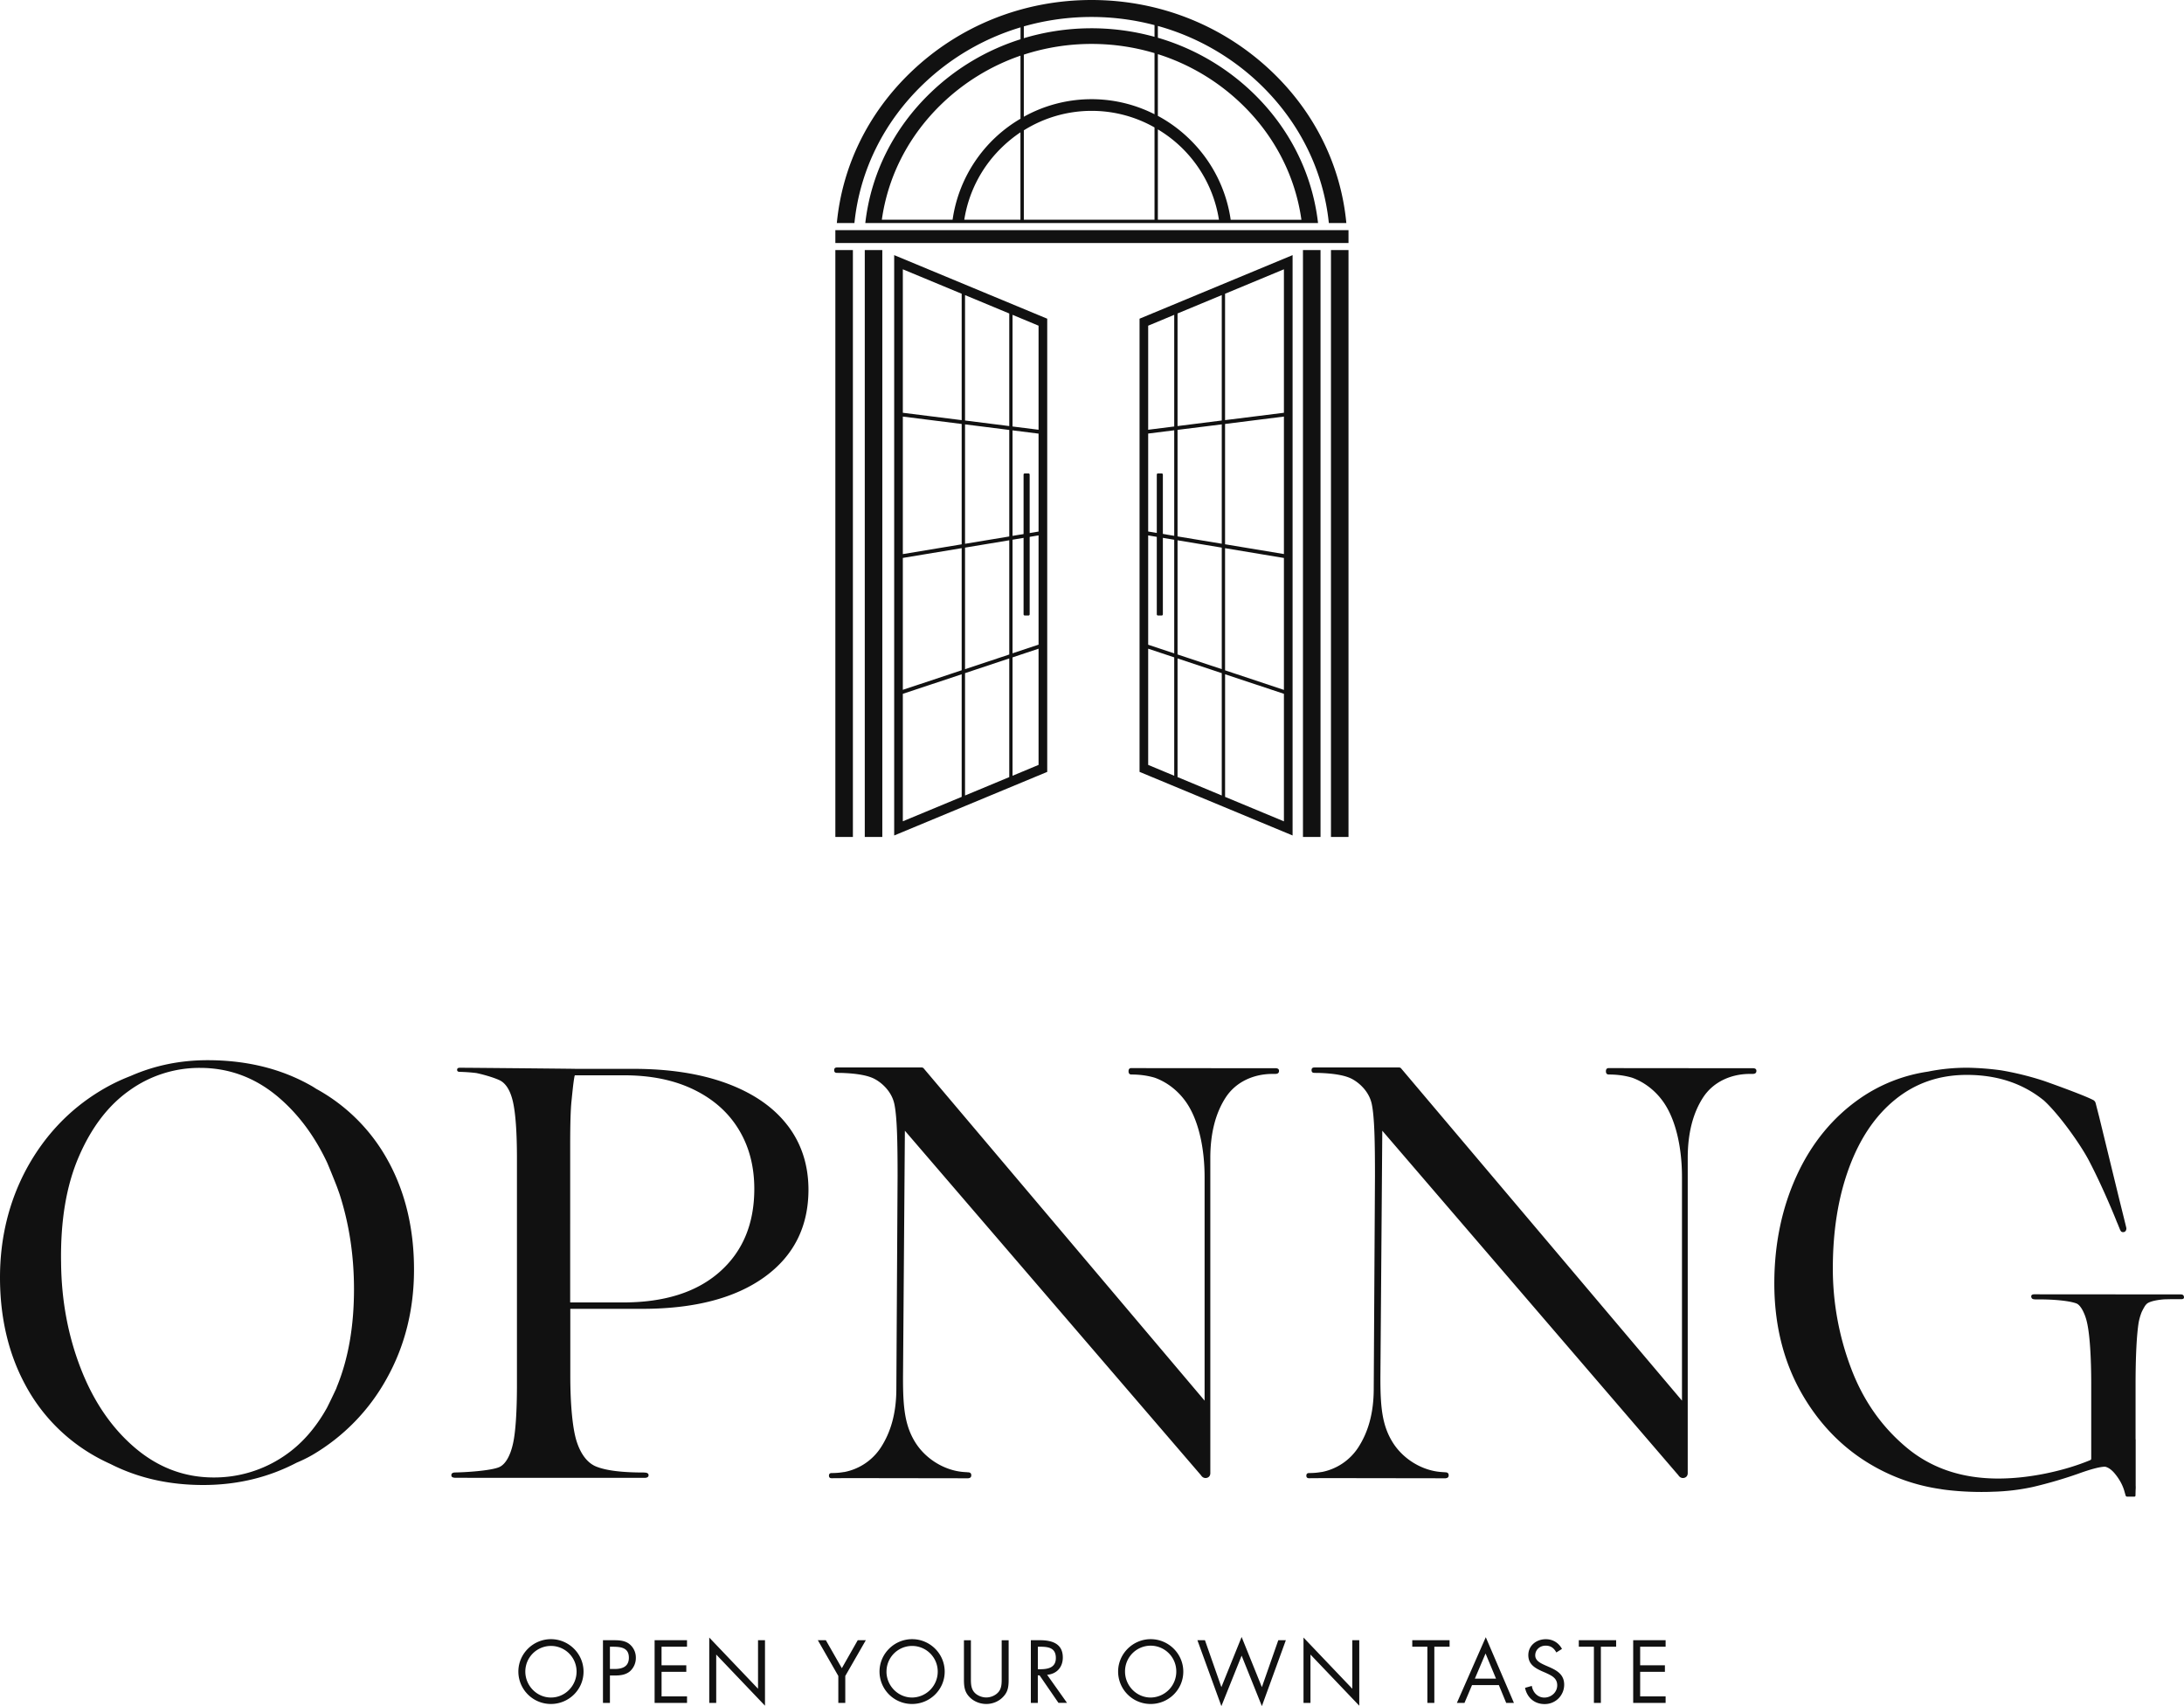 <svg width="96" height="75" viewBox="0 0 96 75" fill="none" xmlns="http://www.w3.org/2000/svg">
    <g clip-path="url(#z3ja0g25la)" fill="#111">
        <path d="M59.275 10.992h-.771v25.8h.771v-25.8zM37.49 10.992h-.771v25.8h.771v-25.8zM58.045 10.992h-.772v25.8h.772v-25.8zM38.783 10.992h-.771v25.8h.771v-25.8zM39.305 36.727l6.727-2.795V14.01l-6.727-2.795v25.512zm5.202-22.887 1.144.477v4.575l-1.144-.144V13.84zm0 5.078 1.144.144v4.305l-1.144.19v-4.64zm0 4.807 1.144-.19v4.804l-1.144.38v-4.994zm0 5.173 1.144-.382v5.109l-1.144.477v-5.204zm-2.088-15.926 1.944.809v4.949l-1.944-.245v-5.513zm0 5.683 1.944.245v4.683l-1.944.322v-5.25zm0 5.418 1.944-.323v5.021l-1.944.647v-5.345zm0 5.518 1.944-.647v5.217l-1.944.809v-5.38zm-2.734-17.753 2.587 1.075v5.556l-2.587-.324v-6.307zm0 6.474 2.587.325v5.291l-2.587.43v-6.046zm0 6.214 2.587-.43v5.368l-2.587.86v-5.798zm0 5.974 2.587-.86v5.389l-2.587 1.074V30.5zM50.09 33.931l6.727 2.796V11.215L50.09 14.01v19.922zm3.76-21.018 2.586-1.075v6.307l-2.587.324v-5.557zm0 5.724 2.586-.325v6.044l-2.587-.43v-5.29zm0 5.461 2.586.43v5.8l-2.587-.861v-5.369zm0 5.542 2.586.86v5.606L53.85 35.03V29.64zM51.76 13.78l1.944-.808v5.513l-1.944.245v-4.95zm0 5.117 1.944-.242v5.247l-1.944-.322v-4.683zm0 4.854 1.944.322v5.343l-1.944-.647V23.75zm0 5.193 1.944.647v5.379l-1.944-.81v-5.216zm-1.29-14.627 1.144-.477v4.908l-1.145.144v-4.575zm0 4.742 1.144-.144v4.64l-1.145-.19v-4.306zm0 4.478 1.144.19v4.995l-1.145-.38v-4.805zm0 4.98 1.144.38v5.205l-1.145-.477v-5.109zM37.557 9.805c.234-2.3 1.288-4.441 3.026-6.108a10.546 10.546 0 0 1 4.276-2.494v.523a10.046 10.046 0 0 0-3.944 2.34c-1.636 1.568-2.633 3.575-2.88 5.739H57.936c-.248-2.164-1.245-4.17-2.88-5.74a10.096 10.096 0 0 0-4.161-2.406v-.518a10.557 10.557 0 0 1 4.49 2.556c1.735 1.667 2.79 3.805 3.026 6.108h.769c-.237-2.502-1.37-4.83-3.255-6.636C53.793 1.126 50.974 0 47.98 0c-2.99 0-5.811 1.126-7.94 3.169-1.885 1.808-3.017 4.134-3.256 6.636h.772zm7.3-.147h-2.471a5.632 5.632 0 0 1 1.589-3.117c.273-.273.568-.515.88-.724v3.841h.002zm0-4.439a6.157 6.157 0 0 0-2.985 4.439h-3.11c.27-1.922 1.186-3.704 2.647-5.106a9.389 9.389 0 0 1 3.448-2.105V5.22zm6.038-2.839a9.373 9.373 0 0 1 3.664 2.175c1.463 1.401 2.376 3.184 2.646 5.106h-3.109a6.156 6.156 0 0 0-1.743-3.48 6.183 6.183 0 0 0-1.458-1.088V2.38zm0 3.308a5.64 5.64 0 0 1 2.685 3.97h-2.685v-3.97zM45.003 1.16a10.843 10.843 0 0 1 2.98-.414c.947 0 1.875.123 2.765.358v.515a10.375 10.375 0 0 0-5.745.06v-.519zm0 1.242a9.609 9.609 0 0 1 2.98-.471c.952 0 1.88.139 2.765.404v2.687a6.125 6.125 0 0 0-5.745.11v-2.73zm0 3.328a5.617 5.617 0 0 1 2.98-.857c.983 0 1.93.255 2.765.729v4.057h-5.744V5.73zM59.276 10.117H36.719v.567h22.556v-.567z"/>
        <path d="M45.208 27.057h-.164a.052.052 0 0 1-.052-.051v-6.142c0-.028.023-.052.052-.052h.164c.029 0 .052.024.052.052v6.144c-.003.026-.023.05-.052.05zM51.064 27.057h-.165a.052.052 0 0 1-.051-.051v-6.142c0-.028.023-.052.051-.052h.165c.028 0 .051.024.051.052v6.144c-.003.026-.023.05-.051.05zM25.65 73.484c0 .793-.65 1.422-1.432 1.422a1.428 1.428 0 0 1-1.433-1.422c0-.788.65-1.427 1.433-1.427.781 0 1.432.638 1.432 1.427zm-2.559-.003c0 .621.504 1.142 1.127 1.142.624 0 1.126-.52 1.126-1.142a1.126 1.126 0 1 0-2.253 0zM26.81 74.86h-.306v-2.757h.452c.237 0 .481.008.682.147a.762.762 0 0 1 .311.629.782.782 0 0 1-.262.593c-.185.154-.422.182-.653.182h-.224v1.206zm0-1.492h.206c.34 0 .627-.103.627-.497 0-.448-.363-.481-.72-.481h-.113v.978zM28.773 72.103h1.425v.287h-1.119v.816h1.088v.286H29.08v1.082h1.119v.286h-1.425v-2.757zM31.176 71.986l2.144 2.25v-2.134h.306v2.88l-2.144-2.249v2.126h-.306v-2.873zM35.95 72.103h.351l.703 1.23.699-1.23h.355l-.903 1.572v1.185h-.306v-1.185l-.9-1.572zM41.525 73.484c0 .793-.65 1.422-1.432 1.422a1.426 1.426 0 0 1-1.433-1.422c0-.788.65-1.427 1.433-1.427.784 0 1.432.638 1.432 1.427zm-2.559-.003c0 .621.504 1.142 1.127 1.142a1.14 1.14 0 0 0 1.126-1.142 1.126 1.126 0 1 0-2.252 0zM42.677 73.745c0 .203-.008.438.121.613.12.167.355.262.555.262.198 0 .412-.09.54-.244.147-.175.137-.418.137-.632v-1.64h.306v1.725c0 .3-.023.539-.242.763-.19.204-.463.314-.74.314-.26 0-.525-.098-.713-.28-.242-.23-.27-.482-.27-.797v-1.725h.306v1.64zM45.618 74.86h-.306v-2.757h.397c.521 0 1.008.14 1.008.76 0 .425-.265.724-.69.76l.875 1.234h-.376l-.83-1.208h-.078v1.211zm0-1.481h.096c.344 0 .697-.065.697-.492 0-.454-.332-.498-.7-.498h-.09v.99h-.003zM52.013 73.484c0 .793-.65 1.422-1.432 1.422a1.426 1.426 0 0 1-1.433-1.422c0-.788.651-1.427 1.433-1.427.781 0 1.432.638 1.432 1.427zm-2.561-.003c0 .621.504 1.142 1.126 1.142a1.14 1.14 0 0 0 1.127-1.142 1.13 1.13 0 0 0-1.127-1.138 1.128 1.128 0 0 0-1.126 1.138zM53.687 74.166l.89-2.205.89 2.205.722-2.063h.332L55.467 75l-.89-2.218-.89 2.218-1.054-2.898h.331l.723 2.063zM57.297 71.986l2.145 2.25v-2.134h.306v2.88l-2.145-2.249v2.126h-.306v-2.873zM63.048 74.86h-.306v-2.47h-.664v-.287h1.64v.287h-.67v2.47zM64.705 74.075l-.332.784h-.334l1.27-2.888 1.237 2.888h-.34l-.323-.784h-1.178zm.594-1.388-.47 1.105h.93l-.46-1.105zM68.41 72.64c-.107-.19-.24-.298-.472-.298-.245 0-.455.175-.455.428 0 .237.244.347.429.432l.183.08c.357.157.66.338.66.776a.85.85 0 0 1-.864.852c-.442 0-.768-.285-.856-.713l.298-.085c.042.28.255.513.55.513.296 0 .566-.227.566-.539 0-.322-.252-.43-.506-.549l-.167-.072c-.322-.147-.597-.312-.597-.706 0-.427.36-.7.769-.7.306 0 .566.157.71.427l-.247.155zM70.368 74.86h-.306v-2.47h-.664v-.287h1.641v.287h-.671v2.47zM71.79 72.103h1.424v.287h-1.119v.816h1.088v.286h-1.088v1.082h1.119v.286h-1.425v-2.757zM17.087 51.085a7.933 7.933 0 0 0-3.145-3.197l-.02-.01c-.064-.038-.126-.082-.193-.121-1.33-.768-2.867-1.151-4.608-1.151-1.2 0-2.327.231-3.382.695a8.249 8.249 0 0 0-1.321.647c-1.363.822-2.45 1.968-3.238 3.408C.4 52.796 0 54.41 0 56.156c0 1.761.37 3.34 1.098 4.696a7.833 7.833 0 0 0 3.096 3.171c.219.124.442.234.669.337 1.206.611 2.56.92 4.068.92 1.494 0 2.864-.33 4.114-.984a6.08 6.08 0 0 0 .674-.33 8.832 8.832 0 0 0 3.283-3.372c.795-1.425 1.196-3.03 1.196-4.774.003-1.777-.373-3.37-1.11-4.735zM5.927 63.64c-1.02-.87-1.813-2.03-2.376-3.48-.563-1.448-.851-3.002-.866-4.655-.031-1.827.228-3.386.784-4.668.555-1.283 1.298-2.255 2.232-2.909a5.263 5.263 0 0 1 3.088-.984c1.314 0 2.487.448 3.515 1.345.851.742 1.543 1.684 2.08 2.828.127.3.25.606.376.923.06.149.113.304.167.456.42 1.303.633 2.694.633 4.173 0 1.646-.252 3.058-.736 4.253-.018.041-.03.085-.048.127-.129.278-.263.558-.402.834-.511.917-1.147 1.63-1.902 2.133a5.464 5.464 0 0 1-3.089.933c-1.283-.003-2.435-.438-3.456-1.309zM56.055 46.957c-.12 0-.244 0-.368.002l-5.51-.005-.443-.002c-.087 0-.128.046-.128.141 0 .093.041.142.128.142.366 0 .703.046 1.019.139.594.211 1.11.642 1.453 1.18.493.775.743 1.947.743 3.192v9.825L40.603 46.967a.114.114 0 0 0-.087-.041h-3.729c-.082 0-.12.041-.12.118 0 .08.04.119.12.119.062.002.121.002.183.002.694.021 1.198.111 1.494.276.288.157.727.526.848 1.09.126.595.142 1.798.142 3.176l-.054 9.331c0 1.08-.242 1.922-.694 2.612a2.477 2.477 0 0 1-1.605 1.062v-.003c-.175.031-.355.046-.545.046-.08 0-.118.04-.118.114 0 .075.038.113.118.113.193 0 .388-.002.586-.005l5.39.008h.036v-.003c.082-.008.126-.049.126-.129 0-.087-.049-.131-.15-.131h-.028v-.005c-.048 0-.095-.003-.144-.008v-.002l-.01.002c-.843-.064-1.659-.567-2.114-1.278-.493-.773-.555-1.623-.555-2.87l.082-10.855 13.017 15.147c.056.09.144.134.24.116.105-.018.169-.098.169-.208V50.903c0-1.079.229-1.975.681-2.666.45-.685 1.23-1.028 2.052-1.028h.118c.111 0 .168-.041.168-.129.005-.082-.052-.123-.165-.123zM77.04 46.957c-.121 0-.245 0-.368.002l-5.51-.005-.443-.002c-.088 0-.129.046-.129.141 0 .093.041.142.129.142.365 0 .702.046 1.018.139.594.211 1.111.642 1.453 1.18.494.775.743 1.947.743 3.192v9.825L61.588 46.967a.113.113 0 0 0-.088-.041H57.772c-.083 0-.121.041-.121.118 0 .08.04.119.12.119.062.002.121.002.183.002.694.021 1.199.111 1.494.276.288.157.728.526.849 1.09.126.595.141 1.798.141 3.176l-.054 9.331c0 1.08-.242 1.922-.694 2.612a2.477 2.477 0 0 1-1.605 1.062v-.003c-.175.031-.355.046-.545.046-.08 0-.118.04-.118.114 0 .075.038.113.118.113.193 0 .389-.002.587-.005l5.39.008h.035v-.003c.083-.008.126-.049.126-.129 0-.087-.049-.131-.149-.131h-.028v-.005a1.36 1.36 0 0 1-.144-.008v-.002l-.01.002c-.844-.064-1.66-.567-2.114-1.278-.494-.773-.556-1.623-.556-2.87l.083-10.855 13.016 15.147c.057.09.144.134.24.116.105-.018.17-.098.17-.208V50.903c0-1.079.228-1.975.68-2.666.45-.685 1.23-1.028 2.053-1.028h.118c.11 0 .167-.041.167-.129.005-.082-.051-.123-.164-.123zM34.616 49.47c-.61-.794-1.491-1.404-2.648-1.837-1.158-.43-2.533-.647-4.133-.647h-2.571v-.002c-1.602-.018-3.721-.036-4.629-.044l-.316-.002h-.108c-.08 0-.118.03-.118.09 0 .062.038.09.118.09.278.008.522.026.735.054.435.093.839.23 1.019.317.272.134.465.446.578.927.119.51.18 1.355.18 2.517v9.939c0 1.162-.059 2.11-.18 2.617-.11.48-.306.86-.578.995-.291.144-1.258.23-1.944.245-.016 0-.031 0-.044.002-.093.008-.144.052-.136.129.005.072.054.085.115.098a.483.483 0 0 0 .078.005c.725.003 6.16.003 7.817.003h.473c.123 0 .185-.04.185-.116 0-.067-.049-.106-.142-.114a.382.382 0 0 1-.05-.005h-.003c-.998 0-1.662-.087-2.096-.257-.422-.165-.707-.593-.875-1.124-.172-.546-.275-1.587-.275-2.862v-2.952h3.153c2.296 0 4.089-.466 5.38-1.396 1.29-.93 1.936-2.216 1.936-3.854-.005-1.082-.311-2.023-.92-2.816zm-2.98 6.44c-1.013.897-2.43 1.345-4.25 1.345h-2.323V50.31c0-.915.02-1.564.06-1.927.033-.317.08-.822.13-1.067l-.007-.013h.01v-.002h.008v-.031h2.168c1.188 0 2.211.211 3.075.634.864.422 1.52 1.01 1.972 1.76.453.749.677 1.617.677 2.598 0 1.536-.507 2.752-1.52 3.648zM95.998 57.01c-.008-.072-.055-.108-.137-.108l-6.439-.005c-.1 0-.146.036-.136.108.008.06.039.095.095.106 0 0 .049.01.098.01h.233c.57.003 1.2.057 1.523.165a.165.165 0 0 1 .026.01l.033.013c.11.054.211.214.263.317a2.167 2.167 0 0 1 .175.49c.126.535.19 1.535.19 2.743v3.262a.072.072 0 0 1-.046.067c-.605.25-1.263.445-1.975.59-.728.146-1.417.218-2.068.218-1.6 0-2.947-.456-4.037-1.37-1.093-.915-1.906-2.079-2.435-3.49a12.362 12.362 0 0 1-.797-4.373c0-1.656.236-3.13.712-4.423.476-1.293 1.154-2.298 2.042-3.014.887-.716 1.93-1.074 3.134-1.074 1.33 0 2.453.37 3.371 1.11.003 0 .003.003.006.003.678.615 1.62 1.942 1.993 2.656.277.53.565 1.141.856 1.81.115.263.229.534.344.817h-.002c.026.065.056.132.085.201.002.008.007.018.01.026v.003c.026.059.049.118.072.175.041.088.072.116.152.11.082-.007.128-.069.128-.17l-.01-.05-.105-.428-.204-.822-.876-3.594-.155-.603a.215.215 0 0 0-.103-.137s-.002-.002-.005-.002c-.442-.234-2.188-.85-2.188-.848a13.135 13.135 0 0 0-1.862-.458 12.185 12.185 0 0 0-1.484-.114c-.599 0-1.172.057-1.722.17a7.016 7.016 0 0 0-2.97 1.162c-1.204.83-2.148 1.974-2.803 3.4-.654 1.423-.988 3.02-.988 4.751 0 1.788.394 3.396 1.173 4.78.779 1.383 1.83 2.465 3.132 3.217a8.319 8.319 0 0 0 3.032 1.046v.002s.72.119 1.738.121h.056c.15 0 .301-.002.46-.01a9.373 9.373 0 0 0 1.77-.209 19.57 19.57 0 0 0 1.995-.582c.56-.203.952-.306 1.178-.309.008 0 .013 0 .02.003.145.038.283.141.425.314.195.242.326.482.401.732l.062.216c.008.03.038.052.07.052h.313a.052.052 0 0 0 .051-.052V65.7l.006-.22.002-.012.003-.114c0-.005 0-.01-.003-.017V63.27h-.005v-2.419c0-1.205.049-2.207.141-2.743 0 0 .044-.227.129-.433.036-.077.075-.15.11-.209.006-.005.008-.013.01-.018a.56.56 0 0 1 .124-.15c.14-.097.435-.156.751-.18.034 0 .285-.007.334-.007h.383c.109.008.155-.028.145-.1z"/>
    </g>
    <defs>
        <clipPath id="z3ja0g25la">
            <path fill="#fff" d="M0 0h96v75H0z"/>
        </clipPath>
    </defs>
</svg>
